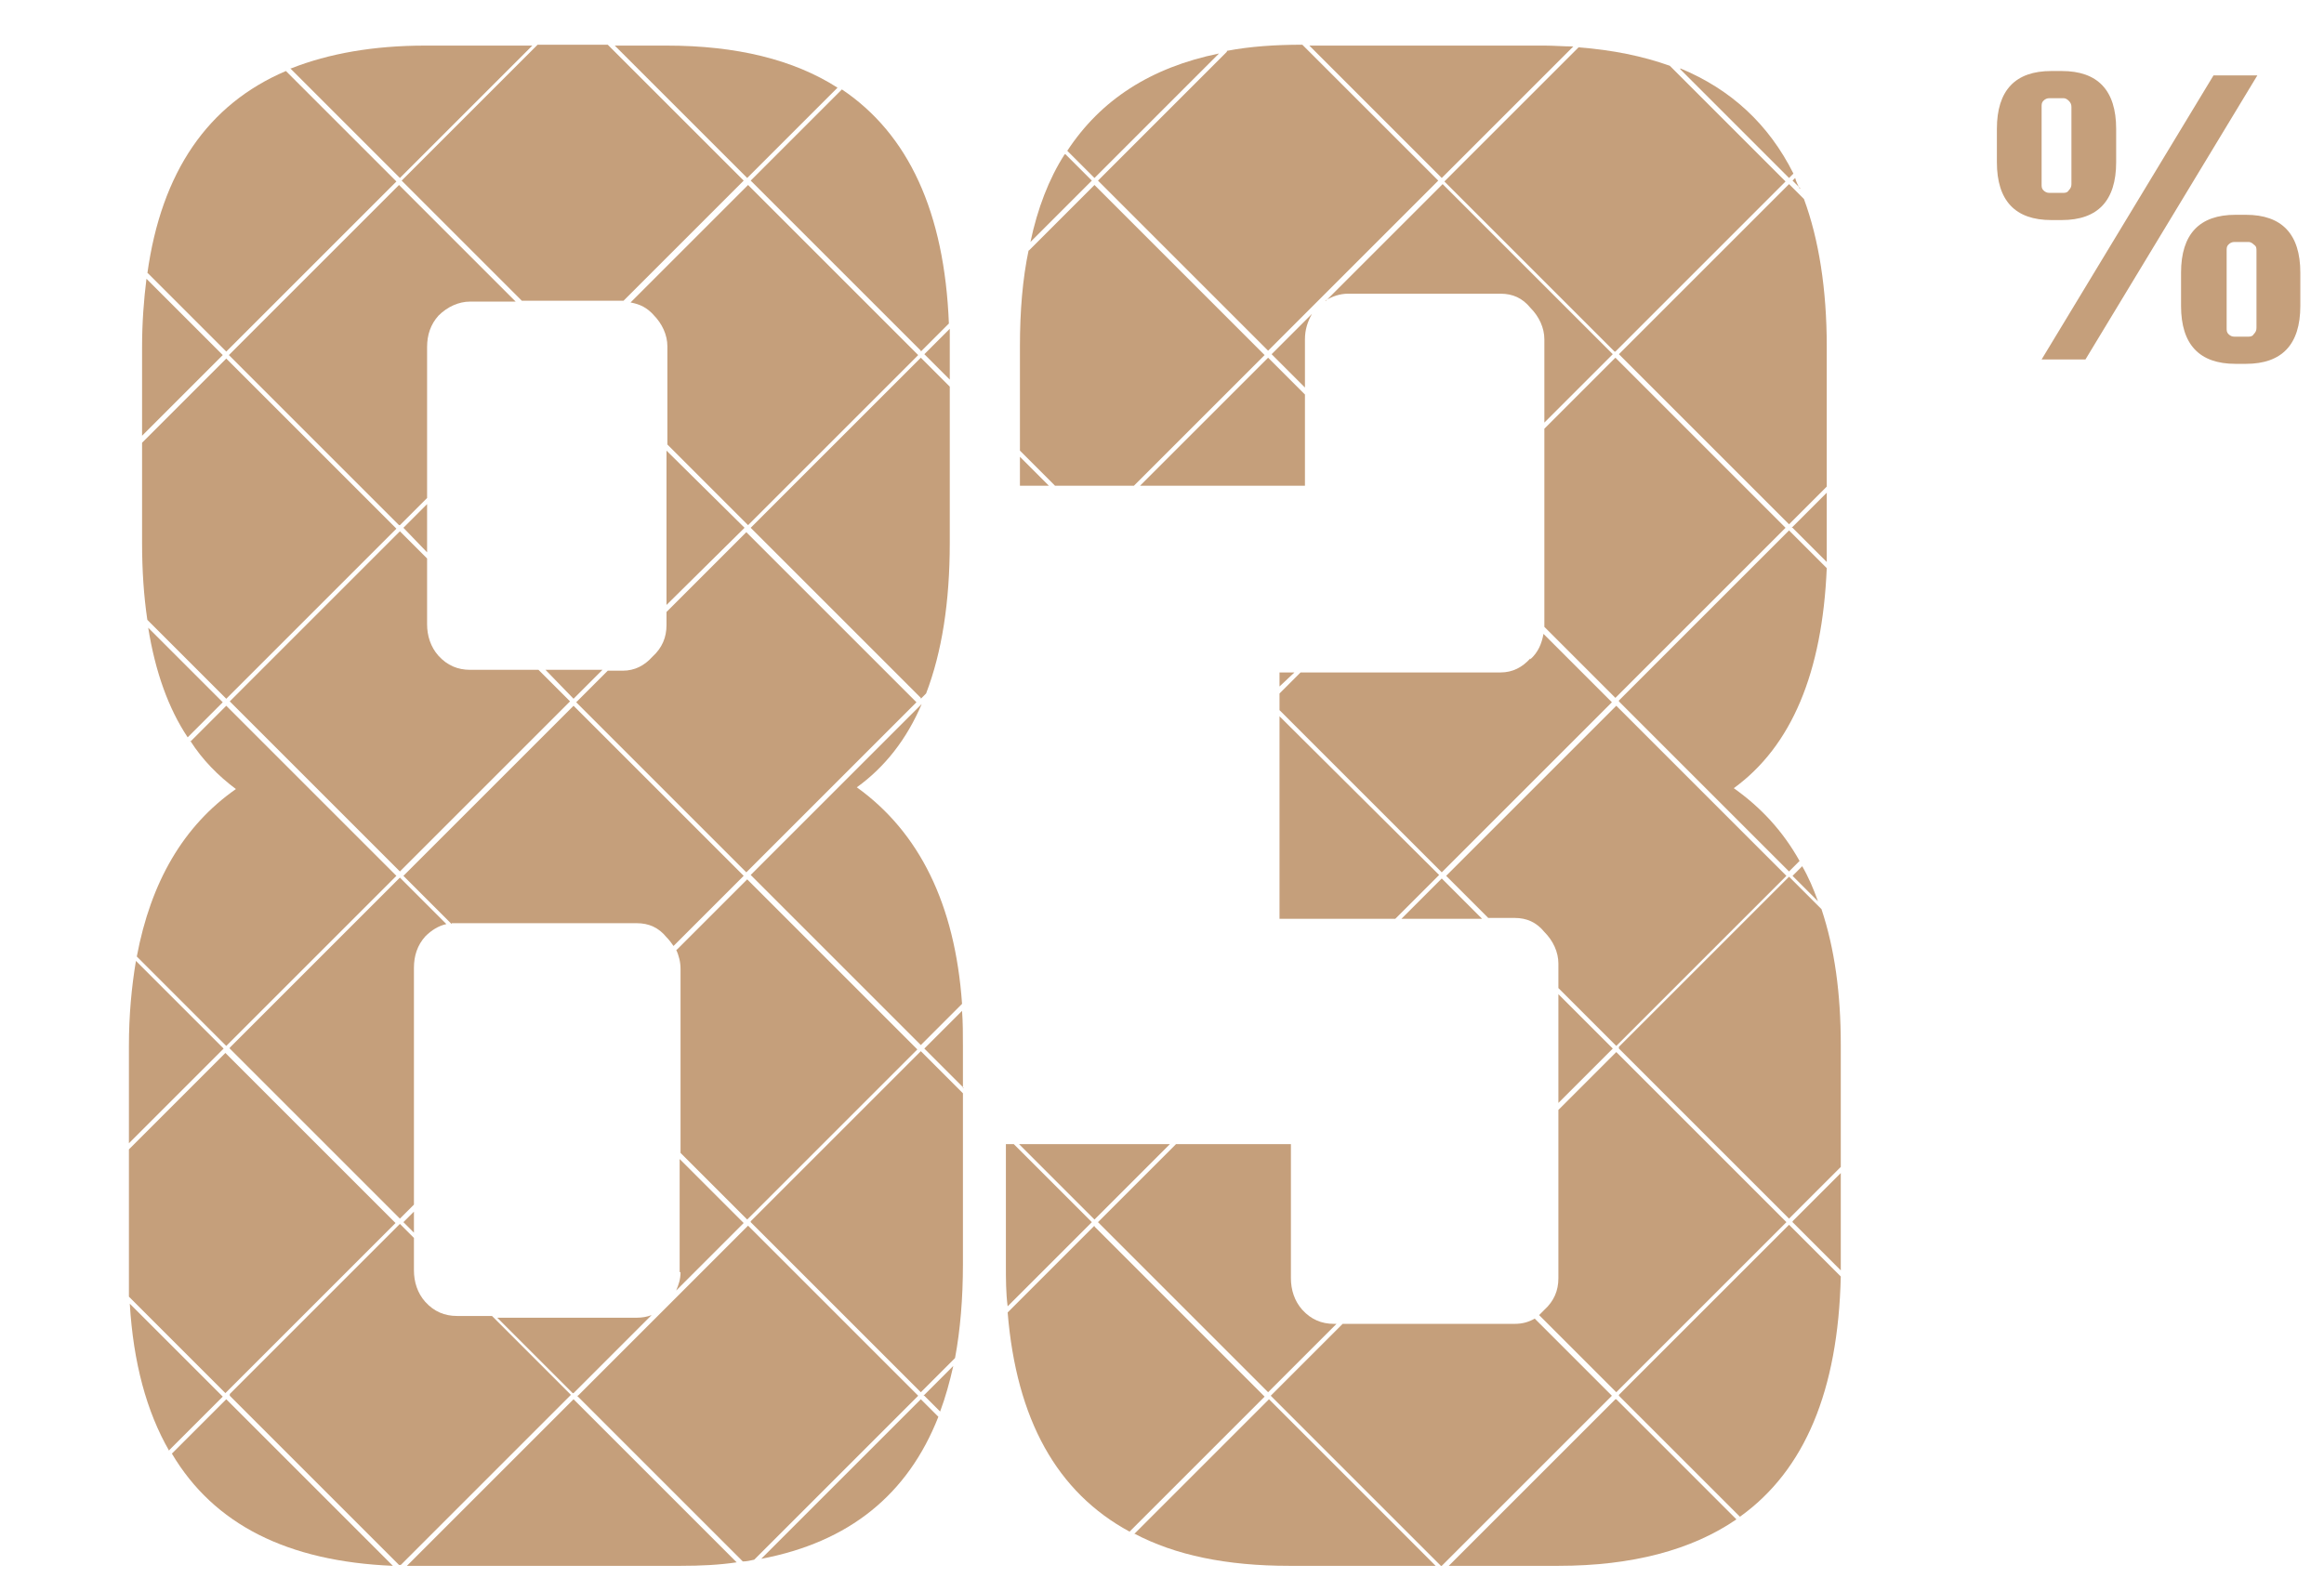 <?xml version="1.0" encoding="UTF-8"?>
<svg xmlns="http://www.w3.org/2000/svg" version="1.1" viewBox="0 0 265 180">
  <defs>
    <style>
      .cls-1 {
        fill: none;
      }

      .cls-2 {
        fill: #c59f7b;
      }
    </style>
  </defs>
  <!-- Generator: Adobe Illustrator 28.7.1, SVG Export Plug-In . SVG Version: 1.2.0 Build 142)  -->
  <g>
    <g id="Layer_1">
      <rect class="cls-1" x=".5" width="264" height="180"/>
      <path class="cls-2" d="M252.4,8.6h5l-19.6,32.4h-5l19.6-32.4ZM235.1,25.1h-1.2c-4.1,0-6.2-2.2-6.2-6.6v-3.8c0-4.4,2.1-6.6,6.2-6.6h1.2c4.1,0,6.2,2.2,6.2,6.6v3.8c0,4.4-2.1,6.6-6.2,6.6ZM232.8,21c0,.3,0,.5.2.7.2.2.4.3.7.3h1.6c.3,0,.5-.1.6-.3.2-.2.3-.4.3-.7v-8.8c0-.3-.1-.5-.3-.7-.2-.2-.4-.3-.6-.3h-1.6c-.3,0-.5.1-.7.3-.2.2-.2.4-.2.7v8.8ZM256.1,24.5c4.1,0,6.2,2.2,6.2,6.6v3.8c0,4.4-2.1,6.6-6.2,6.6h-1.2c-4.1,0-6.2-2.2-6.2-6.6v-3.8c0-4.4,2.1-6.6,6.2-6.6h1.2ZM257.3,37.4v-8.8c0-.3,0-.5-.3-.7-.2-.2-.4-.3-.6-.3h-1.6c-.3,0-.5.1-.7.3-.2.2-.2.4-.2.7v8.8c0,.3,0,.5.2.7.2.2.4.3.7.3h1.6c.3,0,.5-.1.6-.3.2-.2.3-.4.3-.7Z"/>
      <g>
        <polygon class="cls-2" points="47.2 140.6 47.2 138.2 46 139.4 47.2 140.6"/>
        <path class="cls-2" d="M77.1,108.3c.3.7.5,1.4.5,2.2v21l7.6,7.6,19.4-19.4-19.4-19.4-8.1,8.1Z"/>
        <path class="cls-2" d="M26.2,159.2l19.3,19.3c0,0,.1,0,.2,0l19.4-19.4-9-9h-4c-1.4,0-2.6-.5-3.6-1.6-.9-1-1.3-2.3-1.3-3.6v-3.7l-1.6-1.6-19.4,19.4Z"/>
        <path class="cls-2" d="M19.6,165.8c4.8,8.1,13.2,12.3,25.2,12.8l-19-19-6.2,6.2Z"/>
        <path class="cls-2" d="M46.9,178.6h30.7c2.3,0,4.4-.1,6.4-.4l-18.6-18.6-19,19c.2,0,.3,0,.5,0Z"/>
        <path class="cls-2" d="M65.4,158.9l8.9-8.9c-.5.2-1.1.3-1.7.3h-15.9l8.6,8.6Z"/>
        <path class="cls-2" d="M129.3,174.9c4.7,2.5,10.6,3.7,17.7,3.7h16.7l-19-19-15.3,15.3Z"/>
        <path class="cls-2" d="M77.6,145.1c0,.8-.2,1.4-.5,2.1l7.7-7.7-7.3-7.3v12.9Z"/>
        <path class="cls-2" d="M105,80.4h0s-19.4,19.4-19.4,19.4l19.4,19.4,4.7-4.7c-.8-11.4-4.9-19.6-12-24.7,3.2-2.3,5.7-5.5,7.4-9.5Z"/>
        <polygon class="cls-2" points="145.9 104.8 159.1 104.8 164.1 99.8 145.9 81.7 145.9 104.8"/>
        <polygon class="cls-2" points="116.3 55.4 119.6 55.4 116.3 52.1 116.3 55.4"/>
        <path class="cls-2" d="M76,69.8v1.5c0,1.4-.5,2.6-1.6,3.6-.9,1-2,1.6-3.4,1.6h-1.7l-3.6,3.6,19.4,19.4,19.4-19.4-19.4-19.4-9.2,9.2Z"/>
        <path class="cls-2" d="M19.3,165.4l6.1-6.1-10.6-10.6c.4,6.7,1.9,12.3,4.5,16.8Z"/>
        <polygon class="cls-2" points="159.8 104.8 169 104.8 164.4 100.2 159.8 104.8"/>
        <path class="cls-2" d="M184.2,159.6l-19,19h12.5c8.4,0,15.2-1.8,20.3-5.3l-13.7-13.7Z"/>
        <polygon class="cls-2" points="177.7 125.8 183.9 119.6 177.7 113.4 177.7 125.8"/>
        <path class="cls-2" d="M177.7,126.5v19.3c0,1.4-.5,2.6-1.6,3.6-.2.2-.4.4-.6.6l8.8,8.8,19.4-19.4-19.4-19.4-6.6,6.6Z"/>
        <path class="cls-2" d="M65.8,159.2l18.9,18.9c.4,0,.9-.1,1.3-.2l18.7-18.7-19.4-19.4-19.4,19.4Z"/>
        <path class="cls-2" d="M105,79.7l.6-.6c1.8-4.7,2.7-10.4,2.7-17.2v-17.8l-3.3-3.3-19.4,19.4,19.4,19.4Z"/>
        <path class="cls-2" d="M108.3,43.3v-3.8c0-.7,0-1.3,0-2l-2.9,2.9,2.9,2.9Z"/>
        <path class="cls-2" d="M204.4,139.4l5.5,5.5c0-.2,0-.4,0-.7v-10.4l-5.5,5.5Z"/>
        <path class="cls-2" d="M184.6,159.2l13.8,13.8c7.4-5.3,11.2-14.4,11.5-27.4l-5.9-5.9-19.4,19.4Z"/>
        <path class="cls-2" d="M121.4,17.6c-1.8,2.8-3.1,6.2-3.9,10l7-7-3-3Z"/>
        <path class="cls-2" d="M175,150.4c-.7.4-1.4.6-2.3.6h-19.6l-8.2,8.2,19.4,19.4h.1l19.4-19.4-8.8-8.8Z"/>
        <path class="cls-2" d="M184.2,40.1l19.4-19.4-13.2-13.2c-3.1-1.1-6.5-1.8-10.4-2.1l-15.3,15.3,19.4,19.4Z"/>
        <path class="cls-2" d="M105,40.1l3.2-3.2c-.5-12.7-4.6-21.6-12.2-26.7l-10.4,10.4,19.4,19.4Z"/>
        <polygon class="cls-2" points="133.4 130.5 116.2 130.5 124.8 139.1 133.4 130.5"/>
        <path class="cls-2" d="M152.4,151h-.3c-1.4,0-2.6-.5-3.6-1.6-.9-1-1.3-2.3-1.3-3.6v-15.3h-13.1l-8.9,8.9,19.4,19.4,7.8-7.8Z"/>
        <polygon class="cls-2" points="76 69 84.9 60.2 76 51.4 76 69"/>
        <path class="cls-2" d="M109.8,124.1v-4.8c0-1.4,0-2.7-.1-4l-4.3,4.3,4.5,4.5Z"/>
        <path class="cls-2" d="M85.6,139.4l19.4,19.4,3.9-3.9c.6-3.2.9-6.8.9-10.7v-19.5l-4.8-4.8-19.4,19.4Z"/>
        <path class="cls-2" d="M105.4,159.2l1.8,1.8c.6-1.6,1.1-3.4,1.5-5.2l-3.4,3.4Z"/>
        <path class="cls-2" d="M115.5,130.5h-.8v13.8c0,1.6,0,3.2.2,4.7l9.6-9.6-8.9-8.9Z"/>
        <path class="cls-2" d="M86.8,177.8c10-1.9,16.7-7.3,20.2-16.2l-2-2-18.2,18.2Z"/>
        <path class="cls-2" d="M124.8,139.8l-9.9,9.9c1,12.2,5.6,20.5,13.9,25l15.4-15.4-19.4-19.4Z"/>
        <path class="cls-2" d="M207.3,102.8c-.5-1.4-1.1-2.8-1.8-4l-1.1,1.1,2.9,2.9Z"/>
        <path class="cls-2" d="M151.1,34.3c.8-.5,1.7-.8,2.6-.8h17.4c1.4,0,2.5.5,3.4,1.6,1,1,1.6,2.3,1.6,3.6v9.5l7.8-7.8-19.4-19.4-13.3,13.3Z"/>
        <path class="cls-2" d="M21.7,84.5c1.4,2.2,3.2,4,5.2,5.5-6,4.2-9.7,10.6-11.3,19.1l10.2,10.2,19.4-19.4-19.4-19.4-4.1,4.1Z"/>
        <path class="cls-2" d="M176.1,5.2h-26.8l15.1,15.1,15-15c-1.1,0-2.2-.1-3.3-.1Z"/>
        <path class="cls-2" d="M139.9,5.9l-14.7,14.7,19.4,19.4,19.4-19.4-15.5-15.5h0c-3.1,0-6,.2-8.6.7Z"/>
        <path class="cls-2" d="M176.1,48.9v22.6s0,0,0,0l8.1,8.1,19.4-19.4-19.4-19.4-8.1,8.1Z"/>
        <path class="cls-2" d="M21.4,84.1l4-4-8.5-8.5c.8,5,2.3,9.2,4.5,12.5Z"/>
        <path class="cls-2" d="M204.4,60.2l3.9,3.9c0-.8,0-1.5,0-2.3v-5.6l-4,4Z"/>
        <polygon class="cls-2" points="65.4 79.7 68.7 76.4 62.2 76.4 65.4 79.7"/>
        <path class="cls-2" d="M59.6,34.3h11.5s0,0,0,0l13.7-13.7-15.5-15.5h-8l-15.5,15.5,13.7,13.7Z"/>
        <path class="cls-2" d="M16.2,49.7l9.2-9.2-8.7-8.7c-.3,2.4-.5,5-.5,7.8v10.2Z"/>
        <path class="cls-2" d="M16.8,31.1l9,9,19.4-19.4-12.6-12.6c-8.9,3.8-14.2,11.5-15.8,23.1Z"/>
        <path class="cls-2" d="M205.2,21.5c-.2-.4-.4-.8-.5-1.2l-.3.3.9.9Z"/>
        <path class="cls-2" d="M191.6,7.9l12.4,12.4.5-.5c-2.8-5.6-7.1-9.6-12.9-12Z"/>
        <path class="cls-2" d="M184.6,40.4l19.4,19.4,4.3-4.3v-16c0-6.5-.9-12.2-2.6-16.8l-1.7-1.7-19.4,19.4Z"/>
        <path class="cls-2" d="M33.1,7.8l12.5,12.5,15.1-15.1h-12.2c-5.9,0-11,.9-15.3,2.6Z"/>
        <path class="cls-2" d="M45.6,59.9l3.1-3.1v-17.2c0-1.4.4-2.6,1.3-3.6,1-1,2.3-1.6,3.6-1.6h5.2l-13.3-13.3-19.4,19.4,19.4,19.4Z"/>
        <path class="cls-2" d="M16.2,50.4v11.5c0,3.2.2,6.1.6,8.8l9,9,19.4-19.4-19.4-19.4-9.6,9.6Z"/>
        <path class="cls-2" d="M184.6,80l19.4,19.4,1.2-1.2c-1.9-3.4-4.4-6.1-7.5-8.3,6.6-4.8,10.1-13.2,10.6-25.1l-4.3-4.3-19.4,19.4Z"/>
        <path class="cls-2" d="M26.2,80l19.4,19.4,19.4-19.4-3.6-3.6h-7.8c-1.4,0-2.6-.5-3.6-1.6-.9-1-1.3-2.3-1.3-3.6v-7.5l-3.1-3.1-19.4,19.4Z"/>
        <path class="cls-2" d="M184.6,119.6l19.4,19.4,5.9-5.9v-13.9c0-5.9-.7-11-2.2-15.5l-3.7-3.7-19.4,19.4Z"/>
        <path class="cls-2" d="M174.5,75.1c-.9,1-2,1.6-3.4,1.6h-22.8l-2.4,2.4v1.9l18.5,18.5,19.4-19.4-7.8-7.8c-.2,1.1-.6,2.1-1.5,2.9Z"/>
        <path class="cls-2" d="M14.7,119.3v11.1l10.8-10.8-10-10c-.5,3-.8,6.2-.8,9.7Z"/>
        <path class="cls-2" d="M26.2,119.6l19.4,19.4,1.6-1.6v-27c0-1.4.4-2.6,1.3-3.6.7-.7,1.5-1.2,2.4-1.4l-5.3-5.3-19.4,19.4Z"/>
        <path class="cls-2" d="M51.5,105.3c.2,0,.4,0,.6,0h20.5c1.4,0,2.5.5,3.4,1.6.3.3.6.7.8,1l8-8-19.4-19.4-19.4,19.4,5.5,5.5Z"/>
        <polygon class="cls-2" points="145.9 78.3 147.6 76.7 145.9 76.7 145.9 78.3"/>
        <path class="cls-2" d="M14.7,131.1v13.2c0,1.2,0,2.4,0,3.6l11,11,19.4-19.4-19.4-19.4-11.1,11.1Z"/>
        <path class="cls-2" d="M164.8,99.8l4.9,4.9h3c1.4,0,2.5.5,3.4,1.6,1,1,1.6,2.3,1.6,3.6v2.8l6.6,6.6,19.4-19.4-19.4-19.4-19.4,19.4Z"/>
        <path class="cls-2" d="M145,40.4l3.8,3.8v-5.5c0-1.1.3-2,.8-2.9l-4.6,4.6Z"/>
        <path class="cls-2" d="M70.1,5.2l15.1,15.1,10.3-10.3c-5-3.2-11.5-4.8-19.5-4.8h-5.9Z"/>
        <polygon class="cls-2" points="48.7 63 48.7 57.5 46 60.2 48.7 63"/>
        <path class="cls-2" d="M74.5,35.9c1,1,1.6,2.3,1.6,3.6v11.2l9.2,9.2,19.4-19.4-19.4-19.4-13.4,13.4c1.1.2,1.9.6,2.7,1.5Z"/>
        <path class="cls-2" d="M121.7,17.2l3.1,3.1,14.2-14.2c-7.8,1.6-13.5,5.3-17.3,11.1Z"/>
        <polygon class="cls-2" points="130 55.4 148.8 55.4 148.8 45 144.6 40.8 130 55.4"/>
        <path class="cls-2" d="M117.3,28.5c-.7,3.3-1,7-1,11v11.9l4,4h9l14.9-14.9-19.4-19.4-7.5,7.5Z"/>
      </g>
    </g>
  </g>
</svg>